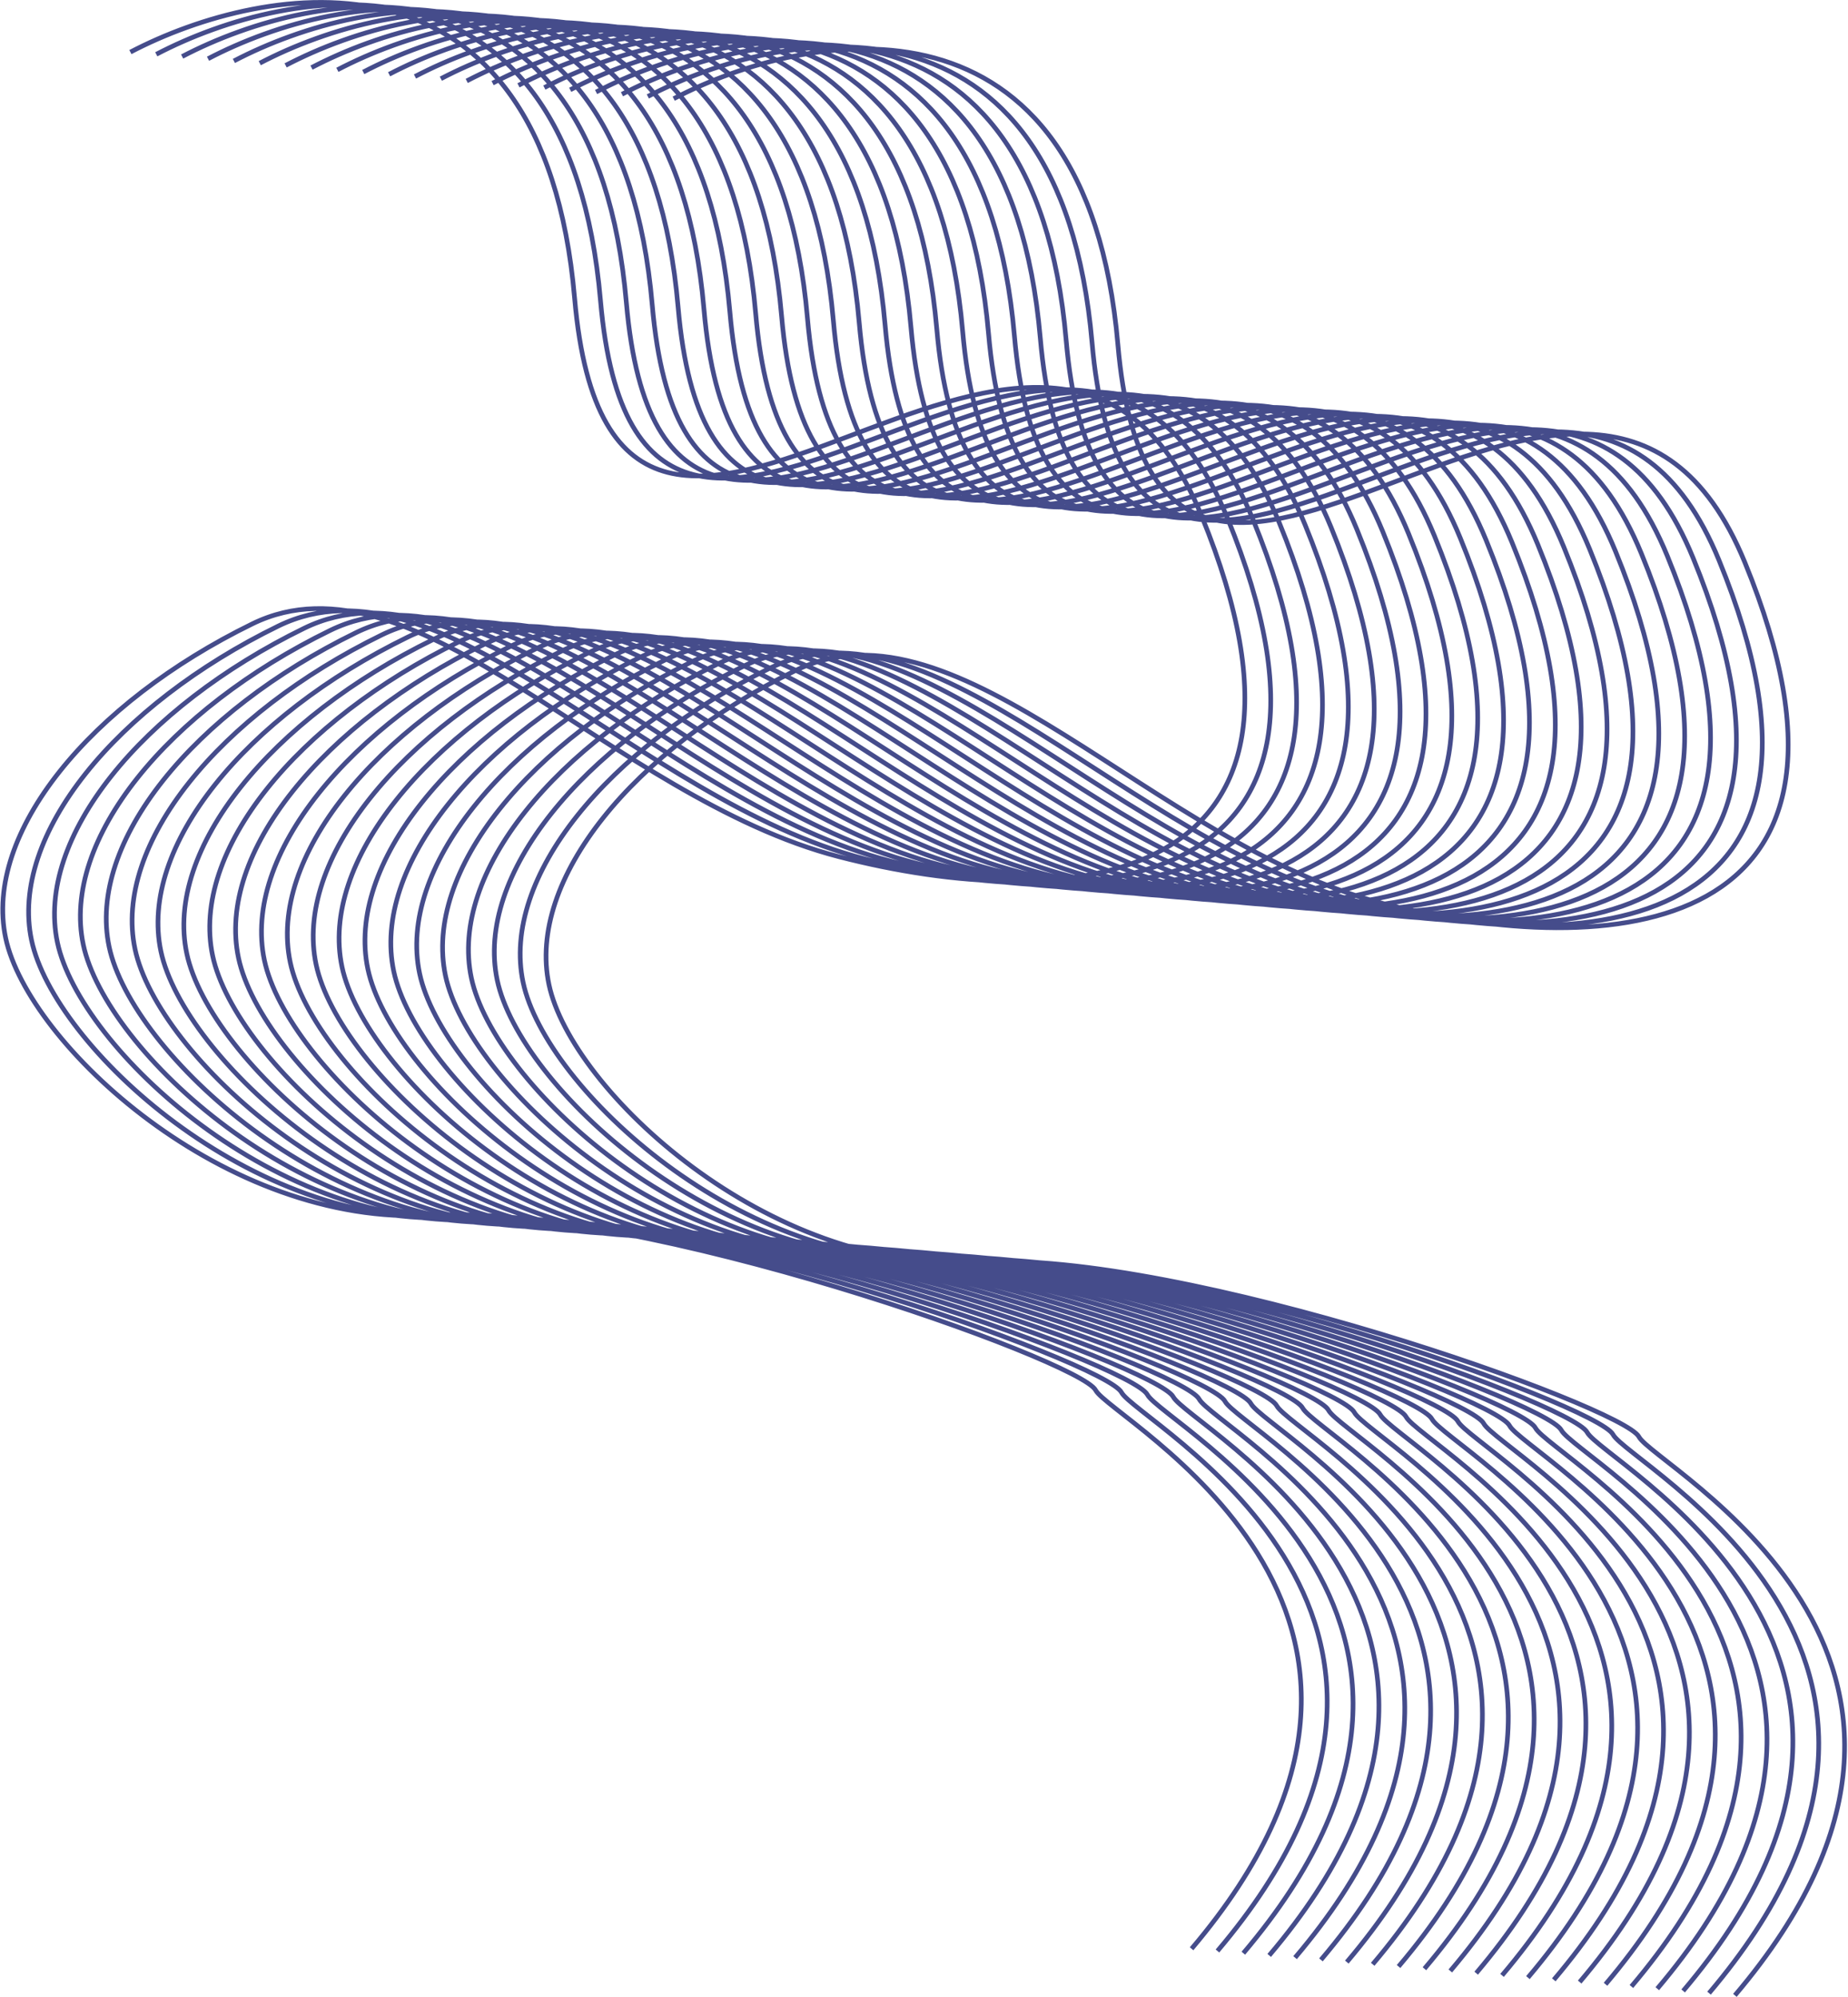 <svg width="792" height="856" viewBox="0 0 792 856" fill="none" xmlns="http://www.w3.org/2000/svg">
<path d="M55.888 22.326C113.668 -7.921 232.633 -29.169 246.26 127.818C263.294 324.05 448.948 59.829 514.97 221.144C580.992 382.459 456.876 392.416 359.468 367.194C262.059 341.972 177.811 233.358 108.177 267.393C38.543 301.429 -7.124 357.115 2.44 402.119C12.004 447.123 96.078 526.049 185.317 520.901C274.555 515.753 462.756 583.016 469.547 595.886C476.337 608.756 634.104 689.869 510.682 835.319M288.733 42.302C346.513 12.055 465.479 -9.193 479.106 147.793C496.139 344.026 681.793 79.805 747.815 241.12C813.837 402.434 689.721 412.392 592.313 387.17C494.905 361.948 410.656 253.334 341.022 287.369C271.388 321.405 225.721 377.091 235.285 422.095C244.85 467.099 328.924 546.025 418.162 540.877C507.401 535.729 695.602 602.992 702.392 615.862C709.182 628.731 866.949 709.845 743.527 855.295M66.976 23.278C124.755 -6.97 243.721 -28.218 257.348 128.769C274.382 325.002 460.036 60.781 526.058 222.095C592.08 383.41 467.964 393.367 370.556 368.145C273.147 342.923 188.899 234.309 119.265 268.345C49.631 302.38 3.964 358.066 13.528 403.071C23.092 448.075 107.166 527 196.405 521.852C285.643 516.704 473.844 583.967 480.635 596.837C487.425 609.707 645.192 690.821 521.77 836.27M78.064 24.229C135.843 -6.018 254.809 -27.266 268.436 129.72C285.47 325.953 471.124 61.732 537.145 223.046C603.167 384.361 479.052 394.319 381.644 369.096C284.235 343.874 199.987 235.26 130.352 269.296C60.718 303.331 15.052 359.018 24.616 404.022C34.18 449.026 118.254 527.951 207.493 522.803C296.731 517.655 484.932 584.918 491.722 597.788C498.513 610.658 656.28 691.772 532.858 837.222M89.152 25.18C146.931 -5.067 265.897 -26.315 279.524 130.671C296.557 326.904 482.211 62.683 548.233 223.998C614.255 385.312 490.14 395.27 392.731 370.048C295.323 344.825 211.074 236.211 141.44 270.247C71.806 304.282 26.14 359.969 35.704 404.973C45.268 449.977 129.342 528.902 218.58 523.754C307.819 518.606 496.02 585.869 502.81 598.739C509.601 611.609 667.368 692.723 543.946 838.173M100.239 26.131C158.019 -4.116 276.985 -25.364 290.612 131.622C307.645 327.855 493.299 63.634 559.321 224.949C625.343 386.263 501.228 396.221 403.819 370.999C306.411 345.777 222.162 237.163 152.528 271.198C82.894 305.234 37.227 360.92 46.792 405.924C56.356 450.928 140.43 529.854 229.668 524.706C318.907 519.558 507.108 586.821 513.898 599.691C520.689 612.561 678.455 693.674 555.034 839.124M111.327 27.082C169.107 -3.165 288.073 -24.413 301.7 132.574C318.733 328.807 504.387 64.586 570.409 225.9C636.431 387.215 512.316 397.172 414.907 371.95C317.499 346.728 233.25 238.114 163.616 272.149C93.982 306.185 48.315 361.871 57.88 406.875C67.444 451.88 151.518 530.805 240.756 525.657C329.995 520.509 518.196 587.772 524.986 600.642C531.776 613.512 689.543 694.625 566.122 840.075M122.415 28.034C180.195 -2.214 299.161 -23.462 312.787 133.525C329.821 329.758 515.475 65.537 581.497 226.851C647.519 388.166 523.403 398.124 425.995 372.901C328.587 347.679 244.338 239.065 174.704 273.101C105.07 307.136 59.403 362.823 68.967 407.827C78.531 452.831 162.606 531.756 251.844 526.608C341.083 521.46 529.284 588.723 536.074 601.593C542.864 614.463 700.631 695.577 577.209 841.027M133.503 28.985C191.283 -1.262 310.249 -22.51 323.875 134.476C340.909 330.709 526.563 66.488 592.585 227.803C658.607 389.117 534.491 399.075 437.083 373.853C339.674 348.63 255.426 240.016 185.792 274.052C116.158 308.087 70.491 363.774 80.055 408.778C89.619 453.782 173.693 532.707 262.932 527.559C352.171 522.411 540.372 589.674 547.162 602.544C553.952 615.414 711.719 696.528 588.297 841.978M144.591 29.936C202.371 -0.311 321.336 -21.559 334.963 135.427C351.997 331.66 537.651 67.439 603.673 228.754C669.695 390.068 545.579 400.026 448.171 374.804C350.762 349.582 266.514 240.968 196.88 275.003C127.246 309.039 81.579 364.725 91.143 409.729C100.707 454.733 184.781 533.659 274.02 528.511C363.258 523.362 551.459 590.626 558.25 603.495C565.04 616.365 722.807 697.479 599.385 842.929M155.679 30.887C213.458 0.64 332.424 -20.608 346.051 136.379C363.085 332.611 548.739 68.391 614.761 229.705C680.783 391.02 556.667 400.977 459.259 375.755C361.85 350.533 277.602 241.919 207.968 275.954C138.334 309.99 92.667 365.676 102.231 410.68C111.795 455.684 195.869 534.61 285.108 529.462C374.346 524.314 562.547 591.577 569.338 604.447C576.128 617.317 733.895 698.43 610.473 843.88M166.767 31.839C224.546 1.591 343.512 -19.657 357.139 137.33C374.173 333.563 559.827 69.342 625.848 230.656C691.87 391.971 567.755 401.929 470.346 376.706C372.938 351.484 288.69 242.87 219.055 276.906C149.421 310.941 103.755 366.627 113.319 411.632C122.883 456.636 206.957 535.561 296.196 530.413C385.434 525.265 573.635 592.528 580.425 605.398C587.216 618.268 744.983 699.382 621.561 844.831M177.855 32.79C235.634 2.543 354.6 -18.705 368.227 138.281C385.26 334.514 570.914 70.293 636.936 231.608C702.958 392.922 578.843 402.88 481.434 377.657C384.026 352.435 299.777 243.821 230.143 277.857C160.509 311.892 114.843 367.579 124.407 412.583C133.971 457.587 218.045 536.512 307.283 531.364C396.522 526.216 584.723 593.479 591.513 606.349C598.304 619.219 756.071 700.333 632.649 845.783M188.942 33.741C246.722 3.494 365.688 -17.754 379.315 139.232C396.348 335.465 582.002 71.244 648.024 232.559C714.046 393.873 589.931 403.831 492.522 378.609C395.114 353.386 310.865 244.773 241.231 278.808C171.597 312.844 125.93 368.53 135.495 413.534C145.059 458.538 229.133 537.464 318.371 532.315C407.61 527.167 595.811 594.43 602.601 607.3C609.391 620.17 767.158 701.284 643.737 846.734M200.03 34.692C257.81 4.445 376.776 -16.803 390.403 140.184C407.436 336.416 593.09 72.195 659.112 233.51C725.134 394.825 601.019 404.782 503.61 379.56C406.202 354.338 321.953 245.724 252.319 279.759C182.685 313.795 137.018 369.481 146.582 414.485C156.147 459.489 240.221 538.415 329.459 533.267C418.698 528.119 606.899 595.382 613.689 608.252C620.479 621.122 778.246 702.235 654.825 847.685M211.118 35.644C268.898 5.396 387.864 -15.852 401.49 141.135C418.524 337.368 604.178 73.147 670.2 234.461C736.222 395.776 612.106 405.733 514.698 380.511C417.29 355.289 333.041 246.675 263.407 280.71C193.773 314.746 148.106 370.432 157.67 415.436C167.234 460.441 251.309 539.366 340.547 534.218C429.786 529.07 617.987 596.333 624.777 609.203C631.567 622.073 789.334 703.186 665.912 848.636M222.206 36.595C279.986 6.347 398.952 -14.9 412.578 142.086C429.612 338.319 615.266 74.098 681.288 235.412C747.31 396.727 623.194 406.685 525.786 381.462C428.377 356.24 344.129 247.626 274.495 281.662C204.861 315.697 159.194 371.384 168.758 416.388C178.322 461.392 262.396 540.317 351.635 535.169C440.873 530.021 629.075 597.284 635.865 610.154C642.655 623.024 800.422 704.138 677 849.588M233.294 37.546C291.073 7.299 410.039 -13.949 423.666 143.037C440.7 339.27 626.354 75.049 692.376 236.364C758.398 397.678 634.282 407.636 536.874 382.414C439.465 357.191 355.217 248.577 285.583 282.613C215.949 316.648 170.282 372.335 179.846 417.339C189.41 462.343 273.484 541.268 362.723 536.12C451.961 530.972 640.162 598.235 646.953 611.105C653.743 623.975 811.51 705.089 688.088 850.539M244.382 38.497C302.161 8.25 421.127 -12.998 434.754 143.988C451.788 340.221 637.442 76 703.464 237.315C769.486 398.629 645.37 408.587 547.962 383.365C450.553 358.143 366.305 249.529 296.671 283.564C227.037 317.6 181.37 373.286 190.934 418.29C200.498 463.294 284.572 542.22 373.811 537.072C463.049 531.924 651.25 599.187 658.041 612.057C664.831 624.926 822.598 706.04 699.176 851.49M255.47 39.448C313.249 9.201 432.215 -12.047 445.842 144.94C462.875 341.173 648.529 76.952 714.551 238.266C780.573 399.581 656.458 409.538 559.049 384.316C461.641 359.094 377.393 250.48 307.758 284.515C238.124 318.551 192.458 374.237 202.022 419.241C211.586 464.246 295.66 543.171 384.899 538.023C474.137 532.875 662.338 600.138 669.128 613.008C675.919 625.878 833.686 706.991 710.264 852.441M266.558 40.4C324.337 10.152 443.303 -11.095 456.93 145.891C473.963 342.124 659.617 77.903 725.639 239.217C791.661 400.532 667.546 410.49 570.137 385.267C472.729 360.045 388.48 251.431 318.846 285.467C249.212 319.502 203.546 375.188 213.11 420.193C222.674 465.197 306.748 544.122 395.986 538.974C485.225 533.826 673.426 601.089 680.216 613.959C687.007 626.829 844.774 707.943 721.352 853.393M277.645 41.351C335.425 11.104 454.391 -10.144 468.018 146.842C485.051 343.075 670.705 78.854 736.727 240.169C802.749 401.483 678.634 411.441 581.225 386.219C483.817 360.996 399.568 252.382 329.934 286.418C260.3 320.453 214.633 376.14 224.198 421.144C233.762 466.148 317.836 545.073 407.074 539.925C496.313 534.777 684.514 602.04 691.304 614.91C698.094 627.78 855.861 708.894 732.44 854.344" stroke="#454C8B" stroke-width="2"/>
</svg>
